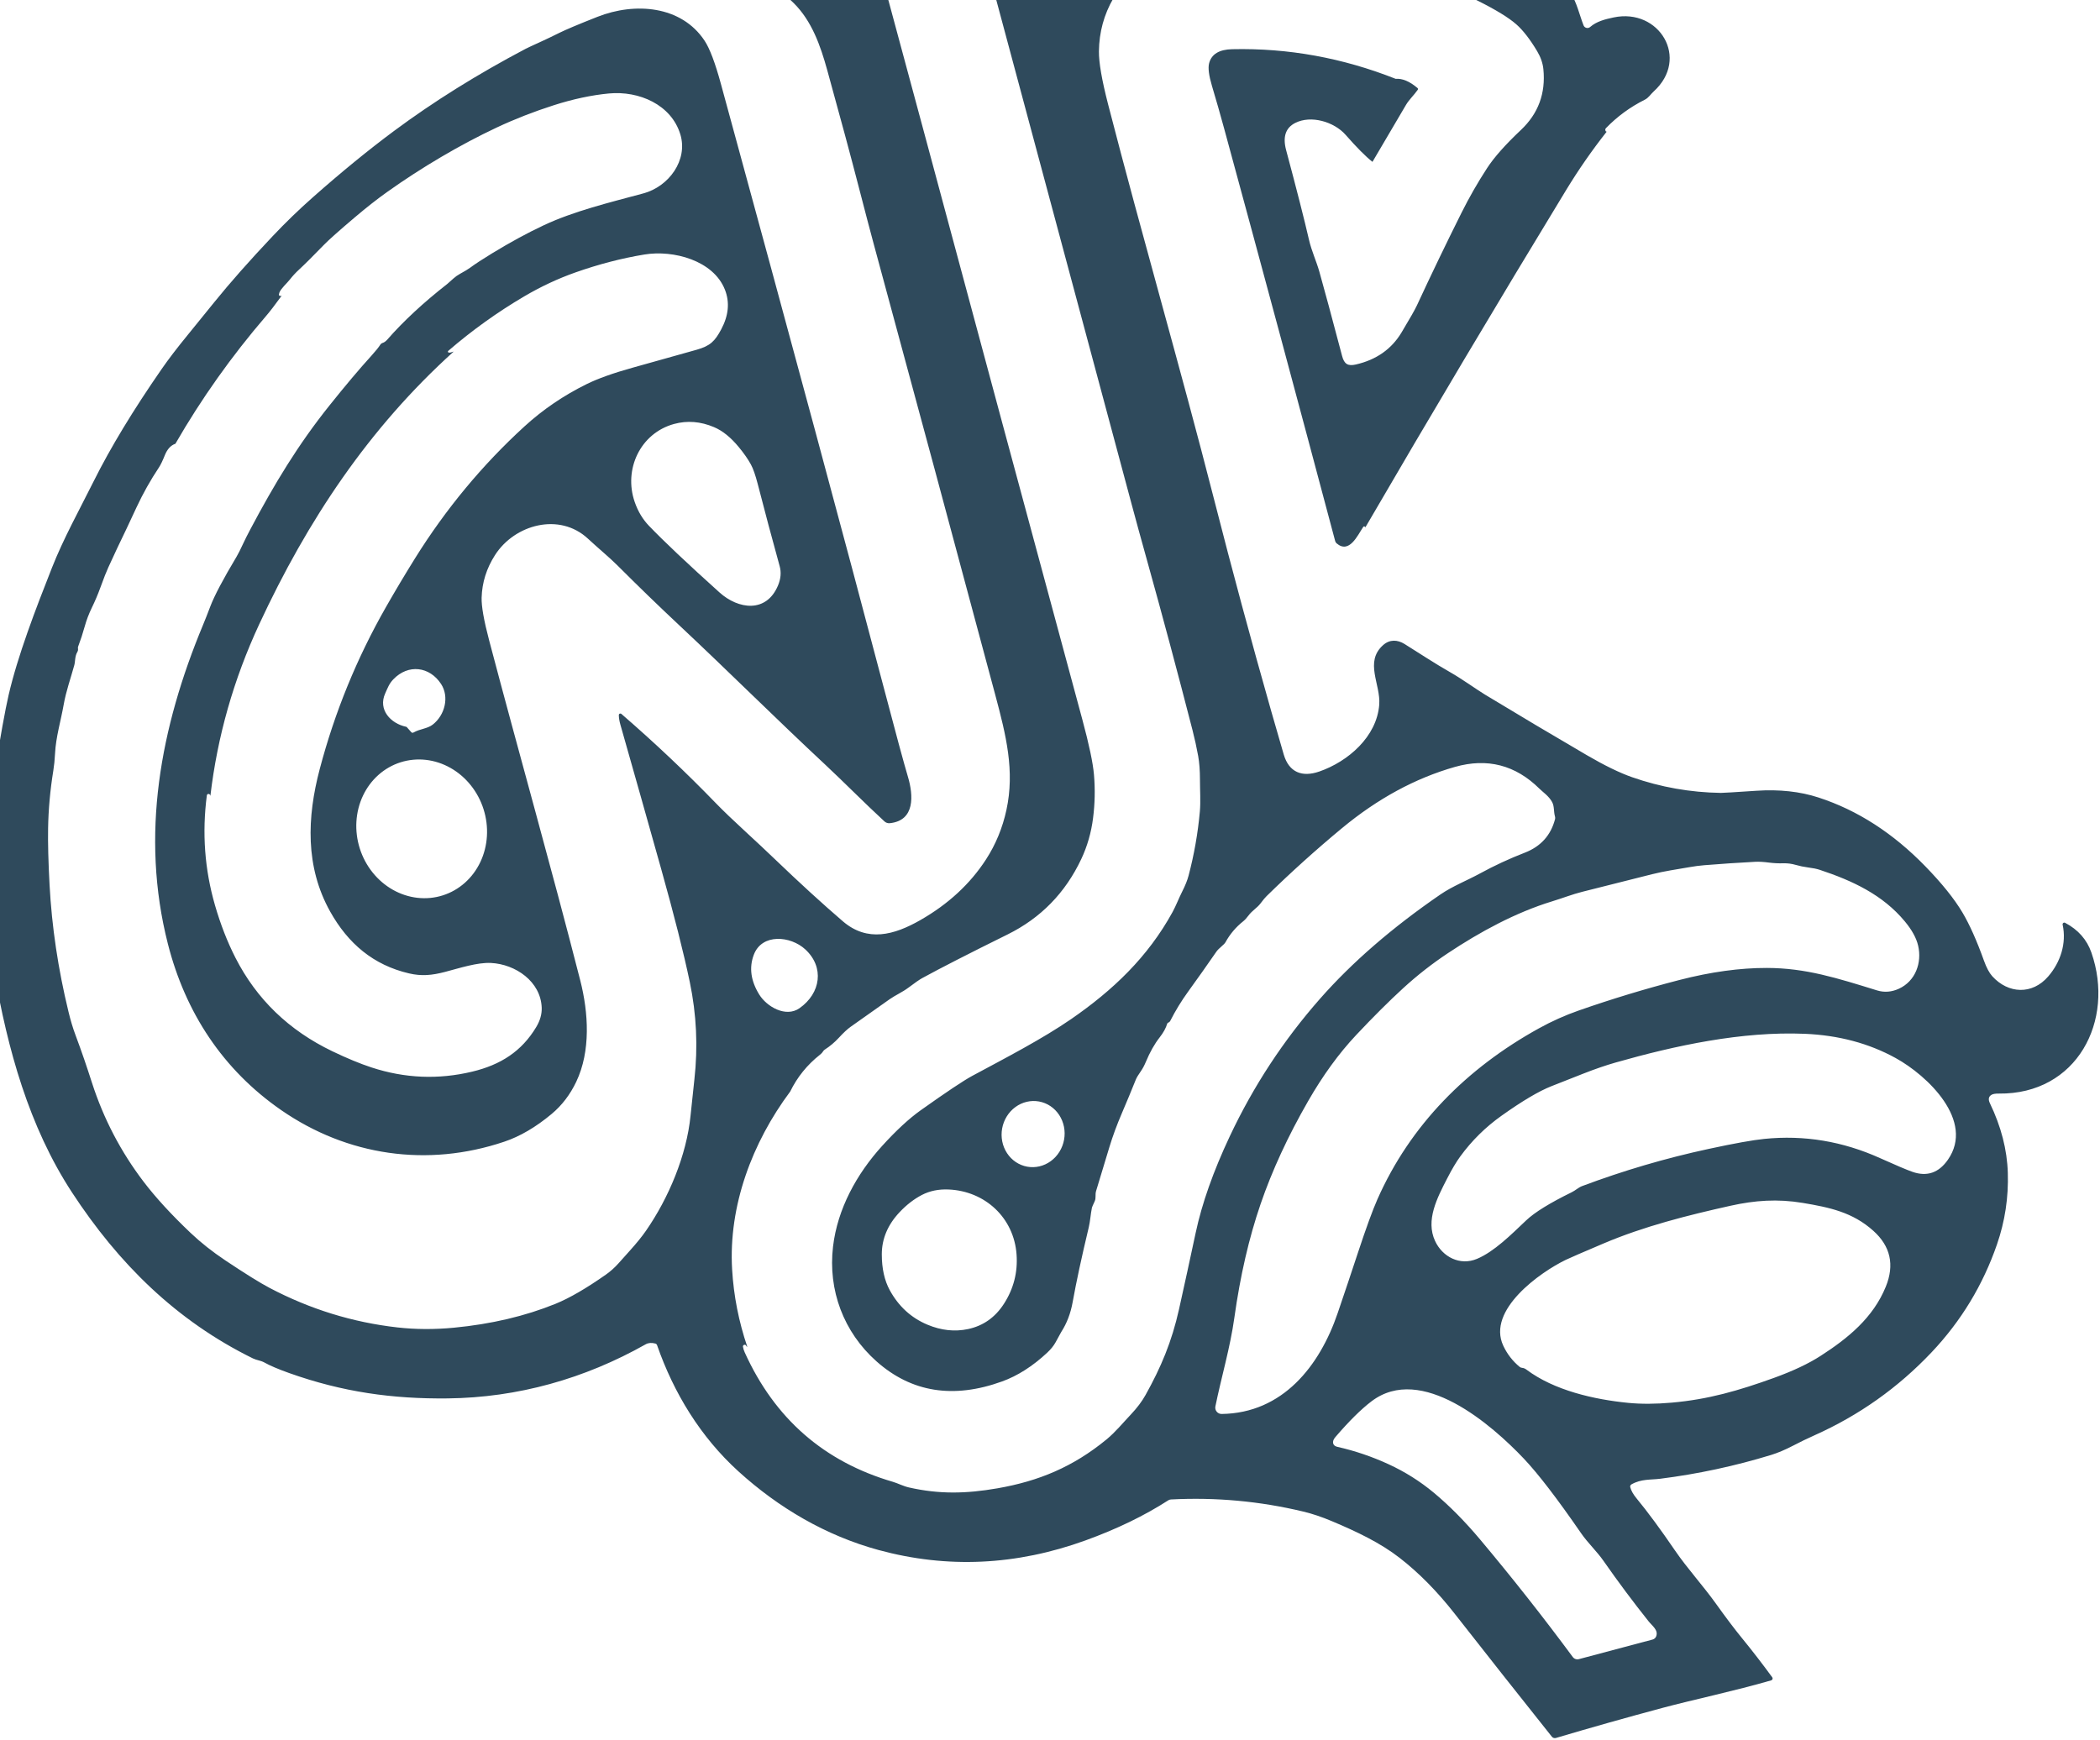 <svg width="742" height="615" viewBox="0 0 742 615" fill="none" xmlns="http://www.w3.org/2000/svg">
<path d="M279.199 385.791C265.766 403.812 257.361 426.19 258.683 448.664C259.231 457.973 261.021 467.087 264.052 476.006C263.872 475.978 263.749 475.866 263.683 475.67C263.63 475.531 263.529 475.416 263.397 475.347C263.266 475.278 263.114 475.259 262.969 475.293C262.825 475.328 262.698 475.415 262.613 475.536C262.528 475.658 262.49 475.807 262.506 475.954C262.598 476.578 262.813 477.266 263.152 478.017C273.731 501.375 291.164 516.606 315.45 523.709C317.271 524.246 319.149 525.264 321.196 525.72C331.789 528.12 341.27 527.961 352.437 526.014C366.946 523.483 379.074 518.515 390.987 508.728C394.116 506.15 396.73 502.923 399.619 499.872C401.775 497.589 403.489 495.308 404.762 493.027C410.209 483.255 414.025 474.24 416.585 462.735C418.586 453.744 420.547 444.743 422.467 435.733C424.678 425.361 428.685 414.006 434.49 401.67C442.834 383.919 453.476 367.689 466.416 352.978C477.726 340.119 491.901 327.839 508.94 316.137C513.261 313.178 518.226 311.268 522.906 308.719C528.024 305.926 533.306 303.476 538.753 301.367C544.399 299.178 547.964 295.227 549.45 289.515C549.525 289.217 549.519 288.9 549.432 288.598C548.911 286.771 549.255 285.002 548.407 283.459C547.26 281.343 545.16 279.96 543.949 278.762C535.468 270.371 525.511 267.801 514.076 271.051C500.07 275.039 486.768 282.254 474.168 292.698C464.951 300.337 456.066 308.35 447.511 316.736C447.007 317.223 446.297 318.076 445.381 319.295C444.169 320.914 442.397 321.834 441.088 323.634C440.467 324.483 439.84 325.159 439.208 325.659C436.655 327.696 434.583 330.153 432.994 333.029C432.514 333.903 430.62 335.145 429.815 336.313C426.544 341.055 423.219 345.759 419.838 350.426C417.439 353.733 415.316 357.208 413.469 360.85C413.333 361.114 413.123 361.298 412.84 361.402C412.612 361.477 412.471 361.607 412.418 361.794C411.962 363.338 411.07 364.957 409.744 366.652C407.923 368.976 406.297 371.858 404.866 375.299C404.331 376.574 403.764 377.641 403.166 378.498C402.213 379.864 401.606 380.869 401.344 381.512C399.751 385.487 398.112 389.439 396.425 393.369C394.648 397.504 393.171 401.509 391.994 405.386C390.417 410.577 388.845 415.771 387.276 420.968C386.901 422.197 387.329 423.366 386.809 424.52C386.181 425.882 385.851 426.647 385.82 426.814C385.342 429.126 385.22 431.571 384.704 433.739C382.158 444.38 380.261 453.191 379.012 460.173C378.296 464.174 376.953 467.699 374.981 470.746C374.953 470.795 374.285 472.013 372.978 474.399C372.302 475.636 371.307 476.869 369.994 478.097C364.851 482.885 359.542 486.268 354.067 488.245C336.833 494.478 322.039 492.11 309.686 481.14C298.083 470.832 292.508 455.978 294.34 440.559C295.92 427.215 302.69 414.924 311.68 405.01C316.653 399.536 321.191 395.339 325.295 392.417C334.403 385.945 340.475 381.893 343.508 380.258C355.326 373.903 368.346 367.164 378.498 360.158C393.245 349.974 405.574 338.264 414.301 322.343C415.504 320.147 416.514 317.464 417.739 315.044C418.786 312.976 419.528 311.121 419.964 309.478C421.93 302.029 423.258 294.468 423.949 286.794C424.263 283.252 423.983 279.31 423.986 275.572C423.985 272.322 423.774 269.528 423.355 267.19C422.799 264.137 422.135 261.105 421.363 258.096C416.2 238.001 410.832 217.957 405.261 197.964C403.177 190.496 401.413 184.067 399.969 178.677C383.48 117.189 366.981 55.705 350.472 -5.778C349.207 -10.501 348.404 -15.121 349.593 -19.259C352.528 -29.477 360.401 -34.714 370.608 -37.614C374.849 -38.813 379.176 -39.641 383.588 -40.098C395.818 -41.36 408.07 -41.858 420.344 -41.592C428.038 -41.428 436.614 -40.527 444.787 -39.891C451.829 -39.341 457.909 -38.62 463.028 -37.728C475.651 -35.541 488.13 -32.718 500.466 -29.259C516.384 -24.793 531.549 -18.539 545.962 -10.495C549.67 -8.431 552.685 -5.702 555.01 -2.308C557.079 0.699 558.059 5.209 559.519 8.959C559.605 9.179 559.742 9.376 559.92 9.532C560.097 9.687 560.31 9.798 560.539 9.855C560.769 9.911 561.008 9.911 561.238 9.855C561.467 9.799 561.68 9.689 561.858 9.533C564.098 7.577 567.061 6.814 570.148 6.163C586.284 2.75 597.138 20.692 584.293 32.334C583.187 33.344 582.512 34.571 581.15 35.246C576.007 37.818 571.44 41.161 567.449 45.274C567.212 45.524 567.145 45.815 567.248 46.146C567.338 46.432 567.492 46.557 567.71 46.519C562.516 53.101 557.706 60.032 553.28 67.312C529.243 106.833 505.594 146.579 482.333 186.548C482.538 186.437 482.5 186.296 482.219 186.123C481.995 185.982 481.812 186.021 481.67 186.239C479.673 189.217 476.746 195.871 472.271 192.039C472.018 191.817 471.849 191.545 471.763 191.223C458.837 142.598 445.763 94.01 432.539 45.458C431.172 40.434 429.734 35.401 428.225 30.36C427.126 26.672 426.791 24.004 427.219 22.357C428.056 19.145 430.773 17.488 435.371 17.388C455.122 16.941 474.382 20.435 493.153 27.87C495.494 27.671 498.048 28.74 500.814 31.077C501.063 31.286 501.092 31.523 500.901 31.788C499.588 33.652 497.89 35.194 496.793 37.051C492.884 43.689 488.932 50.407 484.936 57.207C482.526 55.299 479.365 52.115 475.451 47.656C471.358 43.007 463.201 40.617 457.636 43.454C454.246 45.176 453.178 48.375 454.43 53.05C458.131 66.863 460.834 77.465 462.538 84.856C463.418 88.678 465.141 92.368 466.16 95.977C467.89 102.098 470.575 112.052 474.214 125.84C474.973 128.712 476.271 129.461 479.091 128.82C486.314 127.16 491.692 123.379 495.225 117.477C498.168 112.568 499.971 109.393 500.634 107.953C505.729 96.959 510.983 86.044 516.396 75.207C519.109 69.773 522.125 64.507 525.445 59.407C527.903 55.622 531.894 51.122 537.42 45.908C543.539 40.127 546.175 32.978 545.328 24.46C545.116 22.329 544.387 20.216 543.142 18.12C540.602 13.866 538.139 10.692 535.756 8.597C533.074 6.238 528.553 3.467 522.192 0.284C509.266 -6.177 495.891 -11.365 482.067 -15.281C475.195 -17.229 468.678 -18.599 462.517 -19.391C443.293 -21.859 419.111 -21.85 402.711 -10.613C399.406 -8.34 395.106 -3.564 393.402 -0.613C390.072 5.118 388.367 11.365 388.288 18.129C388.241 22.049 389.314 28.266 391.506 36.782C403.549 83.507 417.061 129.839 428.996 176.583C435.365 201.538 442.073 226.402 449.118 251.176C450.583 256.333 452.075 261.503 453.595 266.686C455.437 272.943 460.026 274.808 466.164 272.677C476.271 269.172 486.462 260.416 487.331 249.054C487.886 241.855 482.015 233.966 488.699 228.002C491.032 225.928 493.767 226.054 496.275 227.608C501.604 230.922 506.864 234.44 512.323 237.543C516.594 239.96 521.651 243.647 524.717 245.507C536.638 252.727 548.618 259.853 560.654 266.884C566.929 270.545 572.267 273.145 576.669 274.685C586.797 278.224 597.265 280.074 608.075 280.235C608.74 280.244 612.914 279.991 620.596 279.479C628.686 278.94 635.997 279.735 642.531 281.863C656.313 286.342 668.92 294.473 680.353 306.255C686.168 312.247 690.514 317.66 693.39 322.494C695.916 326.745 698.452 332.422 700.997 339.526C701.893 342.019 702.876 343.857 703.945 345.041C709.588 351.262 718.057 351.653 723.696 345.111C728.02 340.112 730.236 333.43 728.802 326.806C728.778 326.694 728.786 326.577 728.826 326.469C728.865 326.362 728.935 326.268 729.027 326.199C729.118 326.129 729.228 326.088 729.342 326.079C729.456 326.07 729.571 326.094 729.672 326.148C734.27 328.574 737.367 332.082 738.962 336.672C747.341 360.754 733.863 386.842 706.224 386.504C705.046 386.488 704.204 386.627 703.696 386.922C702.631 387.532 702.434 388.534 703.104 389.928C707.07 398.162 709.178 406.352 709.429 414.498C709.703 423.197 708.423 431.646 705.588 439.846C700.627 454.199 692.934 466.892 682.508 477.927C670.66 490.454 656.862 500.238 641.115 507.28C638.563 508.42 636.043 509.64 633.555 510.942C630.749 512.398 628.184 513.485 625.857 514.205C613.012 518.144 599.92 520.955 586.582 522.638C583.207 523.066 579.918 522.653 576.442 524.63C576.274 524.725 576.141 524.873 576.065 525.05C575.99 525.228 575.974 525.425 576.022 525.613C576.343 526.838 577.067 528.135 578.192 529.503C582.171 534.331 586.717 540.491 591.83 547.983C596.175 554.346 601.712 560.368 606.382 566.901C609.837 571.732 612.843 575.713 615.401 578.844C619.141 583.426 622.739 588.083 626.195 592.817C626.261 592.906 626.304 593.01 626.32 593.12C626.337 593.23 626.327 593.342 626.291 593.447C626.256 593.553 626.195 593.647 626.115 593.724C626.034 593.801 625.936 593.857 625.83 593.888C613.104 597.588 597.948 600.799 587.507 603.597C574.847 606.989 562.267 610.54 549.767 614.248C549.51 614.325 549.235 614.324 548.977 614.244C548.72 614.163 548.491 614.008 548.321 613.797C536.812 599.357 525.37 584.871 513.994 570.34C507.833 562.467 501.349 555.887 494.543 550.602C487.781 545.343 479.582 541.401 470.54 537.602C467.016 536.117 463.668 534.995 460.497 534.236C445.149 530.557 429.555 529.131 413.716 529.958C413.377 529.98 413.069 530.08 412.792 530.258C404.384 535.686 394.621 540.413 383.505 544.441C359.043 553.294 334.688 554.423 310.442 547.827C291.802 542.748 275.098 532.916 260.894 520.013C247.55 507.883 238.077 492.387 232.172 475.448C232.068 475.138 231.859 474.938 231.545 474.85C230.228 474.492 229.089 474.583 228.13 475.123C206.576 487.296 182.945 493.96 158.215 494.24C138.697 494.459 121.05 492.003 102.154 485.274C98.269 483.885 95.347 482.639 93.388 481.535C92.125 480.839 90.682 480.749 89.384 480.113C62.212 466.761 41.852 446.531 25.458 421.47C10.191 398.147 2.65 370.662 -2.032 343.488C-3.221 336.58 -3.955 329.63 -4.234 322.637C-4.877 306.173 -4.757 290.508 -2.065 273.895C0.144 260.245 1.843 250.849 3.032 245.705C6.231 231.835 12.51 215.472 18.35 200.677C22.456 190.269 28.038 180.232 33.084 170.122C39.028 158.204 47.055 144.952 57.164 130.365C59.498 126.993 62.517 123.04 66.224 118.506C68.631 115.563 71.767 111.696 75.632 106.906C81.213 99.993 88.081 92.217 96.236 83.578C100.86 78.681 105.647 74.048 110.598 69.677C120.641 60.795 130.19 52.991 139.245 46.265C153.21 35.898 168.708 26.223 185.737 17.243C186.324 16.934 188.309 16.009 191.692 14.467C193.218 13.776 195.199 12.824 197.635 11.612C199.882 10.492 204.373 8.602 211.107 5.942C224.336 0.72 240.735 1.958 248.951 14.385C250.77 17.128 252.691 22.21 254.714 29.633C279.863 121.687 298.943 192.429 311.953 241.86C316.495 259.119 319.445 270.013 320.804 274.543C322.75 281.072 323.368 290.027 314.389 290.942C314.049 290.974 313.706 290.935 313.383 290.828C313.06 290.72 312.764 290.545 312.513 290.316C305.393 283.755 298.105 276.339 291.589 270.258C274.233 254.089 257.444 237.334 240.138 221.12C232.72 214.17 225.418 207.099 218.231 199.907C215.345 197.016 211.419 193.802 207.711 190.355C197.679 181.044 181.855 185.315 174.895 196.197C171.902 200.871 170.329 205.882 170.175 211.231C170.086 214.25 170.967 219.263 172.817 226.27C183.403 266.397 194.785 306.477 205.023 346.501C207.944 357.945 208.769 371.493 203.607 382.328C201.444 386.876 198.552 390.664 194.932 393.691C189.332 398.366 183.742 401.641 178.164 403.515C151.014 412.654 122.719 408.516 99.359 392.351C78.77 378.104 65.509 357.898 59.325 333.622C49.526 295.198 56.643 257.119 71.735 220.868C72.425 219.219 73.279 217.051 74.298 214.362C75.734 210.575 78.825 204.712 83.572 196.773C84.168 195.778 84.972 194.182 85.985 191.985C86.584 190.693 87.392 189.086 88.409 187.163C96.927 171.081 105.267 157.231 116.435 143.274C122.064 136.231 127.034 130.337 131.347 125.592C132.781 124.014 133.807 122.732 134.426 121.744C134.595 121.479 134.861 121.286 135.171 121.203C135.73 121.047 136.292 120.647 136.859 120.006C142.521 113.526 149.594 106.965 158.077 100.323C158.29 100.163 158.995 99.535 160.193 98.442C160.905 97.802 161.679 97.253 162.515 96.794C164.23 95.852 165.421 95.132 166.088 94.636C167.938 93.271 170.533 91.571 173.874 89.537C180.293 85.622 186.378 82.315 192.128 79.615C202.664 74.659 215.424 71.55 227.322 68.352C236.351 65.922 243.117 56.593 240.403 47.547C237.23 36.978 225.765 32.017 215.116 33.038C208.979 33.626 202.503 35.009 195.688 37.187C188.589 39.462 181.884 42.08 175.575 45.041C162.664 51.099 148.978 59.176 136.823 67.827C133.332 70.308 129.509 73.31 125.353 76.832C119.774 81.564 116.138 84.802 114.445 86.546C110.584 90.528 107.65 93.447 105.642 95.303C104.457 96.394 103.392 97.545 102.447 98.758C101.433 100.075 99.291 101.933 98.733 103.366C98.336 104.384 98.598 104.769 99.519 104.522C97.17 107.76 95.312 110.174 93.943 111.762C81.79 125.909 71.135 140.932 61.978 156.831C60.361 157.388 59.126 158.717 58.273 160.815C57.457 162.843 56.769 164.28 56.209 165.127C53.187 169.663 50.525 174.4 48.225 179.337C45.927 184.26 44.763 186.753 44.731 186.816C42.52 191.364 40.364 195.941 38.265 200.548C37.58 202.036 36.644 204.416 35.457 207.688C34.579 210.104 33.577 212.467 32.45 214.778C31.39 216.953 30.543 219.188 29.909 221.484C29.25 223.869 28.482 226.218 27.604 228.531C27.542 228.685 27.52 228.846 27.537 229.014C27.558 229.168 27.571 229.319 27.576 229.47C27.596 229.803 27.52 230.109 27.347 230.391C26.412 231.925 26.624 233.721 26.254 235.083C24.956 239.821 23.345 244.238 22.497 249.072C21.492 254.787 19.739 260.495 19.451 266.298C19.335 268.544 19.132 270.566 18.84 272.362C17.725 279.252 17.111 286.039 16.997 292.723C16.903 297.911 17.074 304.577 17.511 312.722C18.301 327.521 20.528 342.464 24.191 357.55C24.928 360.61 25.756 363.367 26.675 365.819C29.015 372.077 30.67 377.017 32.507 382.715C36.614 395.439 42.697 407.092 50.757 417.673C55.017 423.268 60.562 429.308 67.394 435.795C70.975 439.19 75.056 442.417 79.637 445.476C86.689 450.184 91.89 453.418 95.24 455.178C109.527 462.703 124.586 467.361 140.416 469.152C146.807 469.875 153.453 469.91 160.352 469.255C173.575 467.99 185.572 465.165 196.345 460.781C201.229 458.789 207.145 455.354 214.092 450.476C215.673 449.37 217.16 448.04 218.552 446.486C219.883 444.991 221.219 443.497 222.559 442.007C224.957 439.342 226.853 437.001 228.245 434.986C236.24 423.443 242.594 408.365 243.993 394.304C244.414 390.056 244.865 385.812 245.343 381.57C246.646 369.999 246.107 358.51 243.728 347.104C241.575 336.804 238.203 323.472 233.611 307.109C228.839 290.098 224.035 273.096 219.199 256.102C218.855 254.896 218.671 253.772 218.647 252.73C218.644 252.625 218.672 252.523 218.727 252.434C218.782 252.346 218.862 252.275 218.958 252.231C219.053 252.187 219.16 252.171 219.265 252.185C219.37 252.2 219.469 252.243 219.55 252.312C231.296 262.485 242.419 272.997 252.919 283.85C255.513 286.523 258.975 289.85 263.307 293.831C267.246 297.455 270.753 300.743 273.828 303.694C282.553 312.068 290.546 319.375 297.808 325.615C306.506 333.078 315.916 330.484 325.147 325.215C335.029 319.572 342.773 312.424 348.378 303.772C351.816 298.468 354.226 292.625 355.608 286.243C358.604 272.427 355.477 259.869 351.692 245.706C337.405 192.331 323.028 138.985 308.561 85.665C307.446 81.554 305.754 75.109 303.484 66.331C300.627 55.28 296.897 41.437 292.294 24.802C289.872 16.03 286.834 7.475 280.528 1.172C273.967 -5.387 265.816 -9.221 256.077 -10.332C254.988 -10.454 254.551 -10.271 254.764 -9.783C250.945 -9.484 248.696 -10.266 248.018 -12.127C257.786 -16.497 268.038 -19.748 278.772 -21.879C282.232 -22.565 285.369 -22.694 288.182 -22.268C297.236 -20.894 307.303 -15.662 311.381 -7.281C312.168 -5.657 313.041 -3.081 314 0.444C318.064 15.457 322.115 30.474 326.154 45.493C344.856 115.112 363.612 184.712 382.423 254.295C384.814 263.144 386.187 269.657 386.54 273.835C386.974 278.93 386.867 284.017 386.22 289.098C385.571 294.248 384.18 299.09 382.047 303.623C376.405 315.591 367.722 324.474 355.997 330.273C342.278 337.055 332.22 342.2 325.824 345.708C324.867 346.234 323.261 347.348 321.004 349.05C318.858 350.66 316.281 351.785 314.323 353.169C309.752 356.409 305.177 359.644 300.596 362.873C299.43 363.696 298.013 365.014 296.345 366.828C294.89 368.404 293.248 369.783 291.418 370.964C291.154 371.138 290.942 371.364 290.782 371.642C290.581 371.999 290.226 372.377 289.719 372.775C285.196 376.348 281.689 380.686 279.199 385.791ZM160.307 124.251C130.255 151.384 108.648 183.915 91.59 220.631C82.551 240.086 76.798 260.318 74.331 281.326C74.294 280.956 74.132 280.723 73.844 280.628C73.764 280.6 73.678 280.589 73.594 280.598C73.509 280.607 73.428 280.634 73.355 280.678C73.283 280.723 73.221 280.782 73.175 280.854C73.128 280.925 73.099 281.005 73.087 281.09C71.355 294.357 72.308 307.287 75.945 319.882C77.897 326.654 80.314 332.863 83.193 338.51C90.673 353.16 102.074 364.168 117.396 371.533C122.569 374.019 127.187 375.929 131.251 377.263C143.024 381.121 154.883 381.618 166.829 378.755C176.88 376.352 184.322 371.594 189.484 362.964C190.837 360.696 191.477 358.437 191.405 356.185C191.086 346.881 182.139 340.768 173.462 340.339C168.646 340.098 162.366 342.163 157.239 343.506C152.537 344.735 148.885 345.051 144.52 344.026C131.952 341.089 122.997 333.518 116.652 322.164C107.807 306.344 108.466 288.868 112.963 271.844C118.268 251.718 126.069 232.625 136.366 214.565C139.724 208.682 143.141 202.953 146.616 197.376C157.519 179.878 170.427 164.314 185.34 150.683C191.843 144.737 199.155 139.762 207.275 135.757C211.268 133.79 216.695 131.853 223.555 129.945C231.09 127.851 238.62 125.74 246.146 123.613C250.958 122.251 252.594 120.591 254.814 116.435C257.445 111.52 257.89 106.845 256.15 102.411C252.084 92.03 237.918 88.268 227.686 89.954C219.654 91.278 211.527 93.389 203.305 96.29C197.107 98.482 191.085 101.3 185.237 104.744C175.734 110.334 166.781 116.757 158.379 124.012C158.33 124.056 158.294 124.113 158.276 124.176C158.257 124.239 158.257 124.306 158.275 124.369C158.293 124.433 158.329 124.489 158.378 124.533C158.427 124.577 158.487 124.607 158.552 124.618C158.92 124.678 159.505 124.556 160.307 124.251ZM261.069 158.054C258.231 154.597 255.306 152.234 252.294 150.963C247.522 148.943 242.815 148.569 238.173 149.84C226.213 153.117 220.262 165.913 224.274 177.448C225.422 180.75 227.095 183.546 229.296 185.834C234.589 191.345 242.907 199.204 254.248 209.409C260.876 215.367 270.762 216.755 274.886 206.954C275.884 204.575 276.086 202.302 275.491 200.135C272.819 190.471 270.235 180.786 267.738 171.082C266.916 167.913 266.107 165.601 265.309 164.144C264.27 162.248 262.856 160.218 261.069 158.054ZM143.753 257.009L145.281 258.733C145.53 259.018 145.815 259.066 146.137 258.876C148.417 257.571 151.005 257.571 152.89 256.104C157.276 252.692 158.773 246.224 155.858 241.757C151.826 235.559 144.27 234.561 138.957 240.115C137.469 241.673 136.975 243.151 136.091 245.107C133.512 250.819 138.036 255.725 143.496 256.861C143.595 256.881 143.685 256.933 143.753 257.009ZM156.45 316.453C162.249 314.614 167.025 310.372 169.727 304.661C172.428 298.95 172.835 292.238 170.856 286.002C169.877 282.914 168.341 280.035 166.337 277.531C164.333 275.027 161.901 272.945 159.177 271.406C156.454 269.866 153.494 268.899 150.466 268.558C147.439 268.218 144.402 268.512 141.531 269.423C135.732 271.263 130.956 275.504 128.254 281.215C125.552 286.926 125.146 293.638 127.124 299.874C128.104 302.963 129.639 305.841 131.643 308.345C133.647 310.85 136.08 312.931 138.803 314.471C141.526 316.01 144.486 316.978 147.514 317.318C150.542 317.658 153.578 317.364 156.45 316.453ZM284.522 335.531C279.338 330.75 269.21 329.809 266.34 337.453C264.632 341.975 265.272 346.656 268.26 351.494C270.913 355.794 277.64 359.727 282.478 356.339C290.018 351.058 291.364 341.825 284.522 335.531ZM462.235 389.111C455.079 401.554 449.47 413.696 445.41 425.537C441.298 437.523 438.212 450.898 436.149 465.661C434.667 476.318 431.581 486.556 429.436 497.059C429.369 497.385 429.376 497.722 429.456 498.045C429.536 498.369 429.688 498.67 429.9 498.927C430.112 499.184 430.379 499.39 430.681 499.531C430.983 499.671 431.312 499.742 431.645 499.738C453.229 499.462 466.297 482.741 472.646 464.092C475.081 456.952 477.479 449.801 479.839 442.639C482.697 433.985 484.981 427.724 486.691 423.856C498.331 397.557 518.28 377.542 543.715 363.469C548.246 360.958 552.954 358.847 557.838 357.138C569.532 353.052 581.379 349.46 593.38 346.362C604.483 343.497 614.797 342.076 624.32 342.099C638.058 342.134 649.089 345.67 663.209 350.034C665.783 350.828 668.366 350.63 670.959 349.438C676.794 346.756 679.147 340.277 677.74 334.214C677.116 331.524 675.546 328.666 673.031 325.641C665.199 316.196 654.482 311.241 642.97 307.42C641.933 307.077 640.532 306.793 638.767 306.569C637.329 306.381 635.919 306.09 634.536 305.694C633.061 305.261 631.58 305.068 630.095 305.114C628.424 305.162 626.766 305.081 625.123 304.873C623.107 304.612 621.456 304.516 620.17 304.585C614.167 304.902 608.171 305.305 602.179 305.792C600.517 305.927 598.754 306.158 596.888 306.485C592.438 307.264 588.019 307.888 583.744 308.972C575.515 311.053 567.285 313.127 559.053 315.194C555.58 316.063 552.013 317.474 548.441 318.555C535.484 322.514 522.836 329.402 511.607 336.873C506.053 340.563 500.809 344.663 495.875 349.174C490.82 353.8 485.253 359.347 479.173 365.814C473.072 372.307 467.426 380.073 462.235 389.111ZM362.939 412.339C364.376 412.6 365.853 412.561 367.286 412.223C368.718 411.885 370.078 411.256 371.289 410.371C372.499 409.486 373.536 408.362 374.34 407.064C375.144 405.766 375.699 404.319 375.974 402.806C376.529 399.751 375.909 396.611 374.25 394.077C372.591 391.544 370.029 389.824 367.127 389.297C365.69 389.036 364.213 389.075 362.781 389.413C361.348 389.751 359.988 390.38 358.777 391.265C357.567 392.151 356.53 393.274 355.726 394.572C354.923 395.87 354.367 397.317 354.092 398.83C353.537 401.885 354.157 405.025 355.816 407.559C357.475 410.092 360.038 411.812 362.939 412.339ZM317.859 428.418C313.671 432.853 311.575 437.818 311.57 443.313C311.569 448.331 312.51 452.565 314.394 456.015C317.514 461.708 321.94 465.761 327.673 468.173C332.549 470.22 337.35 470.739 342.076 469.728C347.414 468.58 351.631 465.604 354.726 460.799C358.152 455.478 359.639 449.665 359.185 443.361C358.264 430.419 348.067 420.955 335.175 420.403C331.655 420.249 328.504 420.893 325.723 422.336C322.937 423.786 320.315 425.814 317.859 428.418ZM637.67 365.377C615.474 364.45 591.894 369.526 570.831 375.532C567.382 376.518 563.578 377.827 559.419 379.46C555.672 380.933 551.927 382.409 548.182 383.889C543.75 385.635 537.87 389.116 530.543 394.33C524.874 398.361 520.016 403.155 515.969 408.712C514.545 410.66 513.005 413.247 511.35 416.472C507.806 423.374 503.645 431.26 507.065 438.615C509.68 444.24 515.862 447.45 521.871 444.918C527.893 442.393 533.874 436.432 539.236 431.331C542.211 428.498 547.585 425.177 555.357 421.369C556.64 420.746 557.74 419.674 559 419.202C573.6 413.723 588.501 409.344 603.703 406.064C612.74 404.113 619.297 402.932 623.377 402.522C637.461 401.095 651.106 403.364 664.314 409.329C669.934 411.86 673.752 413.477 675.769 414.179C680.867 415.946 685.027 414.521 688.248 409.904C697.85 396.129 681.05 380.142 669.804 373.952C660.339 368.738 649.628 365.879 637.67 365.377ZM661.905 434.997C654.585 428.427 646.416 426.724 636.944 425.141C628.058 423.661 620.065 424.239 611.524 426.134C596.331 429.512 580.814 433.421 566.467 439.532C558.981 442.711 554.57 444.625 553.232 445.273C544.276 449.599 525.27 462.974 531.146 475.593C532.525 478.55 534.459 481.051 536.946 483.097C537.194 483.3 537.48 483.413 537.803 483.437C538.341 483.486 538.839 483.684 539.298 484.03C549.13 491.438 563.277 494.625 575.273 495.811C579.894 496.264 585.039 496.238 590.709 495.733C603.534 494.605 614.252 491.526 626.862 486.967C633.524 484.554 638.992 481.971 643.265 479.218C652.933 472.993 661.845 465.76 666.317 454.748C669.454 447.033 667.983 440.449 661.905 434.997ZM582.505 573.03C576.982 566.097 571.682 558.99 566.605 551.709C564.181 548.228 561.058 545.379 558.601 541.813C550.224 529.661 543.511 520.913 538.463 515.571C527.113 503.58 502.235 481.828 484.567 495.289C480.915 498.069 476.693 502.248 471.9 507.825C471.337 508.48 471.04 509.073 471.011 509.606C470.97 510.535 471.5 511.124 472.602 511.374C478.774 512.771 484.789 514.817 490.646 517.513C496.44 520.178 501.776 523.542 506.653 527.604C512.136 532.174 517.579 537.676 522.982 544.111C534.349 557.657 545.26 571.501 555.717 585.643C555.96 585.969 556.294 586.215 556.677 586.349C557.06 586.482 557.473 586.498 557.864 586.393L583.918 579.464C584.211 579.385 584.48 579.238 584.703 579.034C584.926 578.83 585.096 578.576 585.199 578.292C585.999 576.101 583.769 574.617 582.505 573.03Z" fill="#2f4a5c"/>
</svg> 